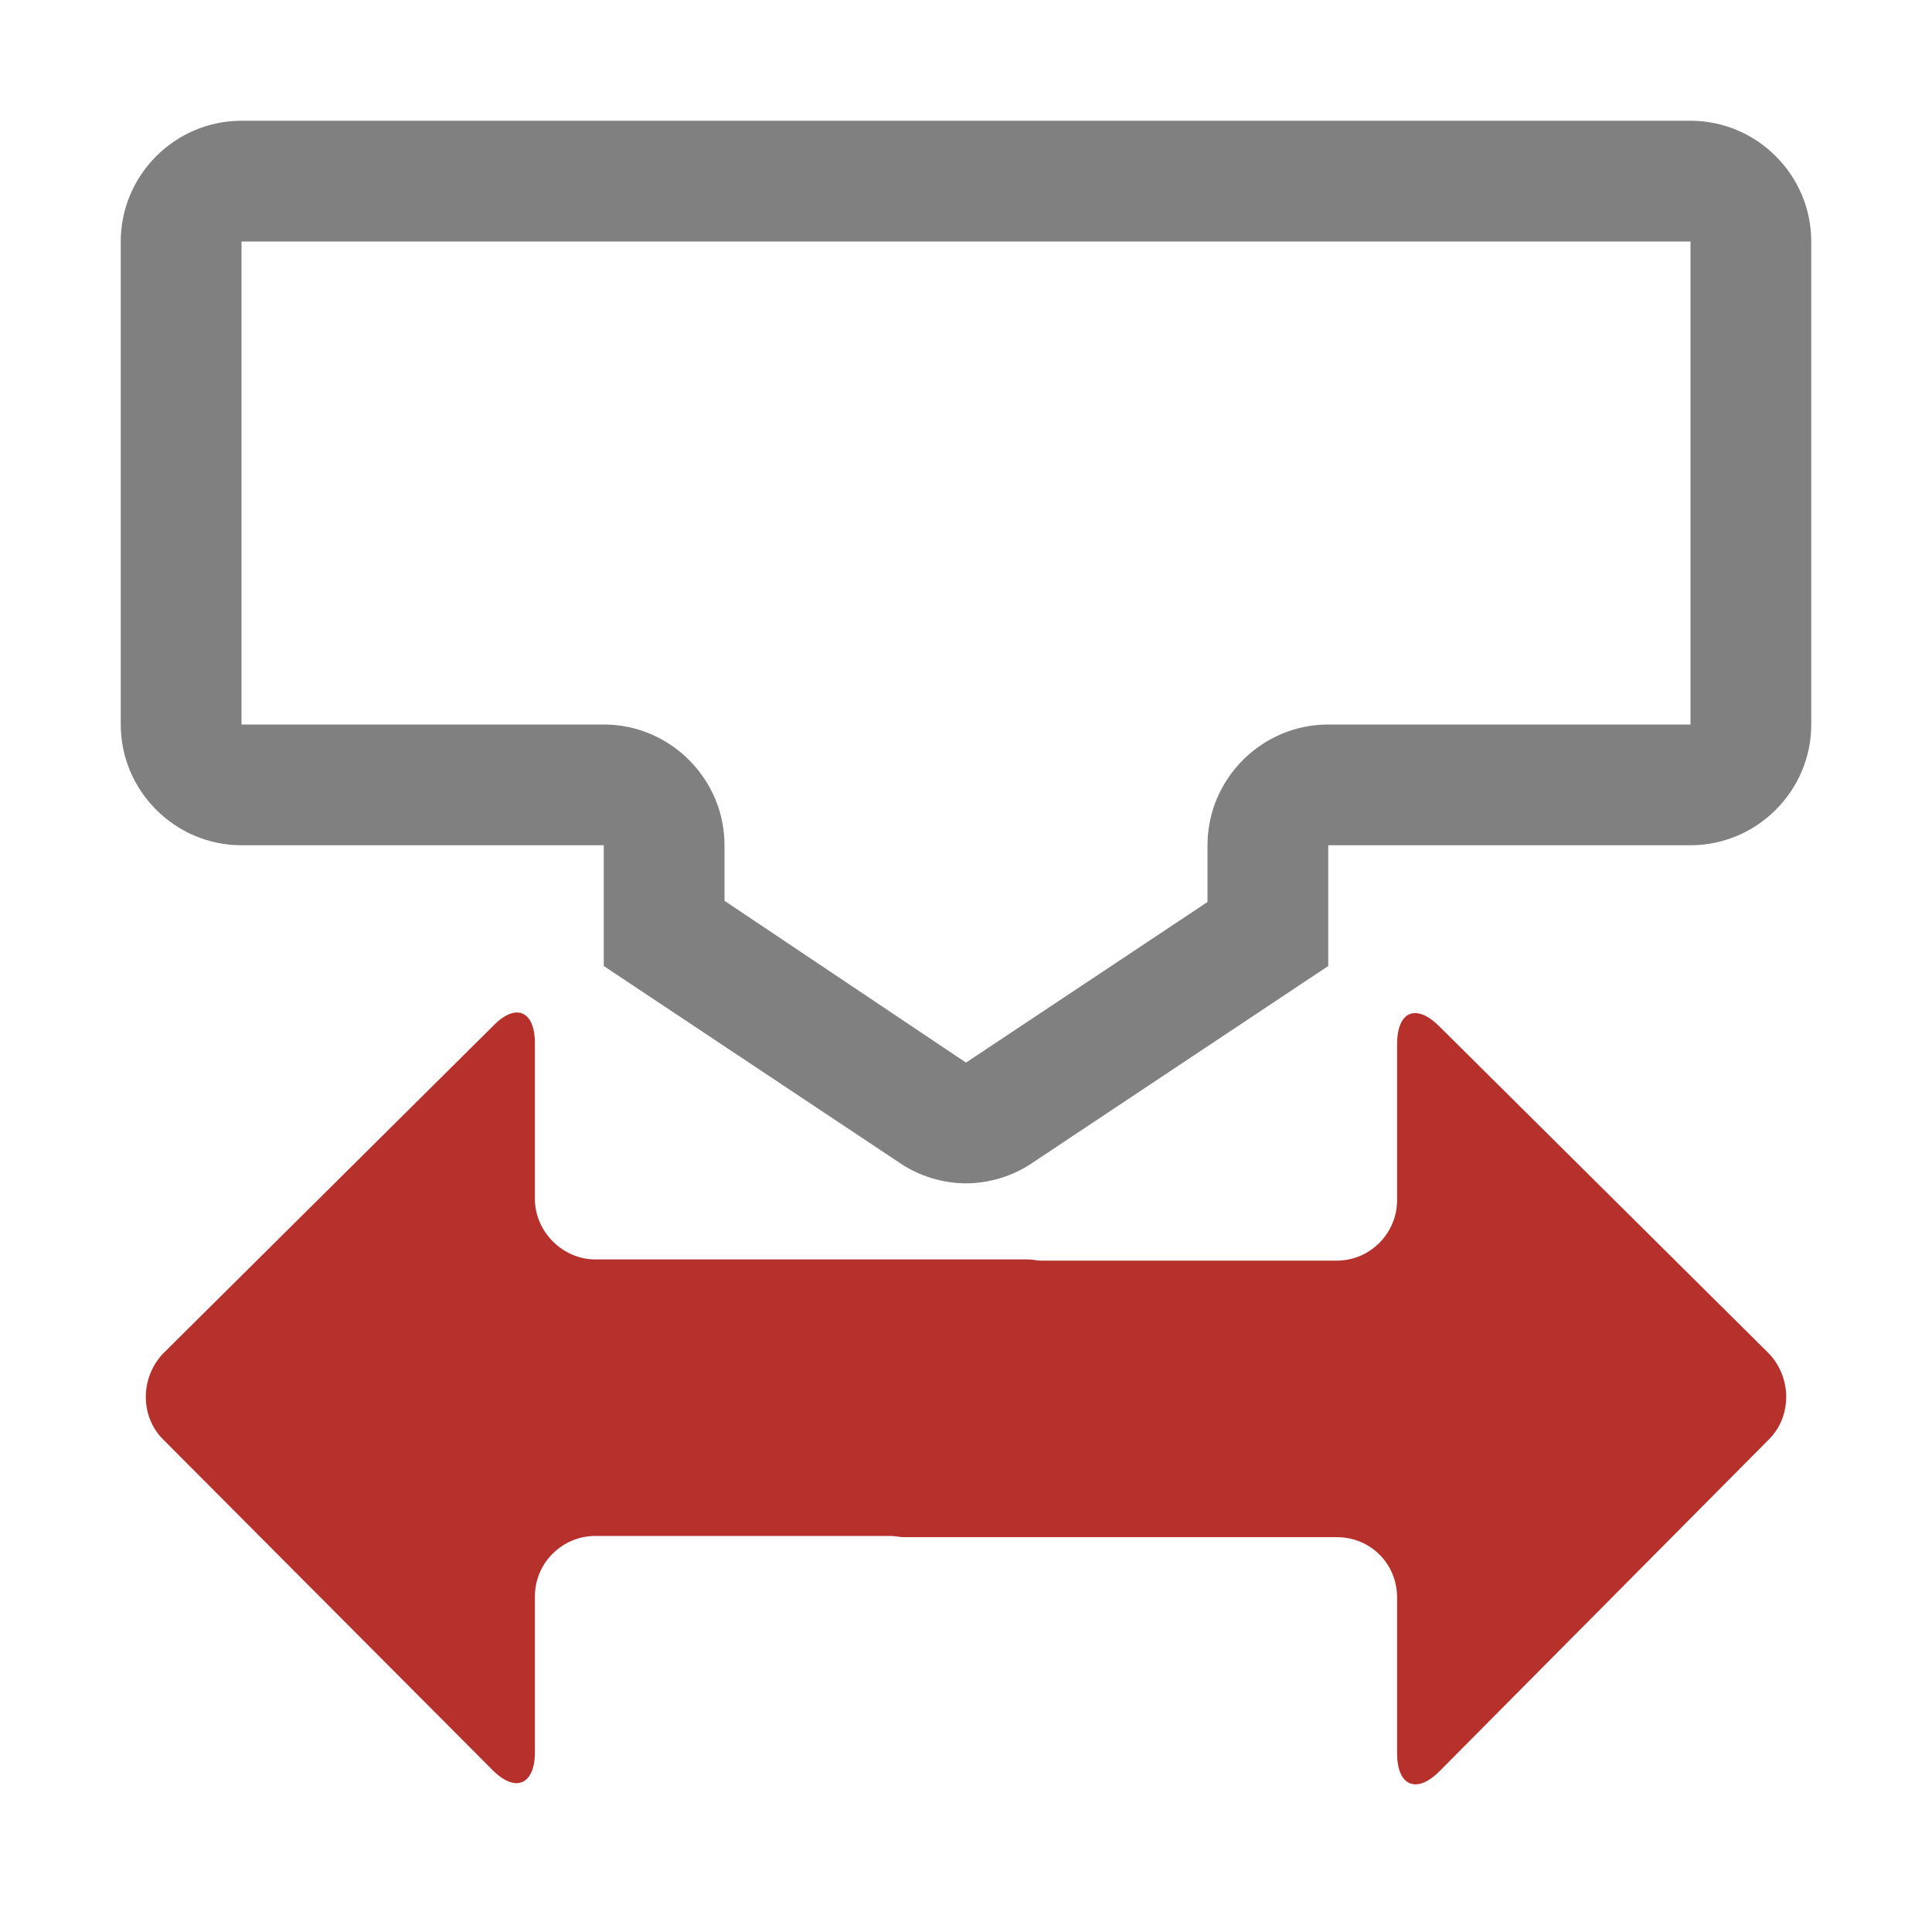 <?xml version="1.0" encoding="utf-8"?>
<!-- Generator: Adobe Illustrator 24.0.0, SVG Export Plug-In . SVG Version: 6.00 Build 0)  -->
<svg version="1.0" id="Layer_1" xmlns="http://www.w3.org/2000/svg" xmlns:xlink="http://www.w3.org/1999/xlink" x="0px" y="0px"
	 viewBox="0 0 16 16" enable-background="new 0 0 16 16" xml:space="preserve">
<g id="change_x5F_extruder_2_">
	<path fill="#B7312C" d="M14.65,11.92c0.19-0.19,0.19-0.51,0-0.71L11.92,8.5c-0.19-0.19-0.35-0.13-0.35,0.15v1.29
		c0,0.27-0.22,0.5-0.5,0.5H7.5c-0.28,0-0.5,0.22-0.5,0.5v1.29c0,0.27,0.22,0.5,0.5,0.5h3.57c0.28,0,0.5,0.22,0.5,0.5v1.29
		c0,0.27,0.16,0.34,0.35,0.15L14.65,11.92z"/>
	<path fill="#B7312C" d="M1.35,11.92c-0.19-0.19-0.19-0.51,0-0.71L4.08,8.5C4.27,8.3,4.43,8.37,4.43,8.64v1.29
		c0,0.27,0.23,0.5,0.5,0.5H8.5c0.27,0,0.5,0.22,0.5,0.5v1.29c0,0.27-0.23,0.5-0.5,0.5H4.93c-0.27,0-0.5,0.22-0.5,0.5v1.29
		c0,0.27-0.16,0.34-0.35,0.15L1.35,11.92z"/>
	<path fill="#808080" d="M14,2l0,4h-3c-0.55,0-1,0.45-1,1v0.47L8,8.8L6,7.46V7c0-0.55-0.45-1-1-1L2,6l0-4H14 M14,1H2
		C1.45,1,1,1.45,1,2v4c0,0.55,0.45,1,1,1h3v1l2.45,1.63C7.61,9.74,7.81,9.8,8,9.8c0.19,0,0.39-0.06,0.55-0.17L11,8V7h3
		c0.55,0,1-0.45,1-1V2C15,1.45,14.55,1,14,1L14,1z"/>
</g>
</svg>
